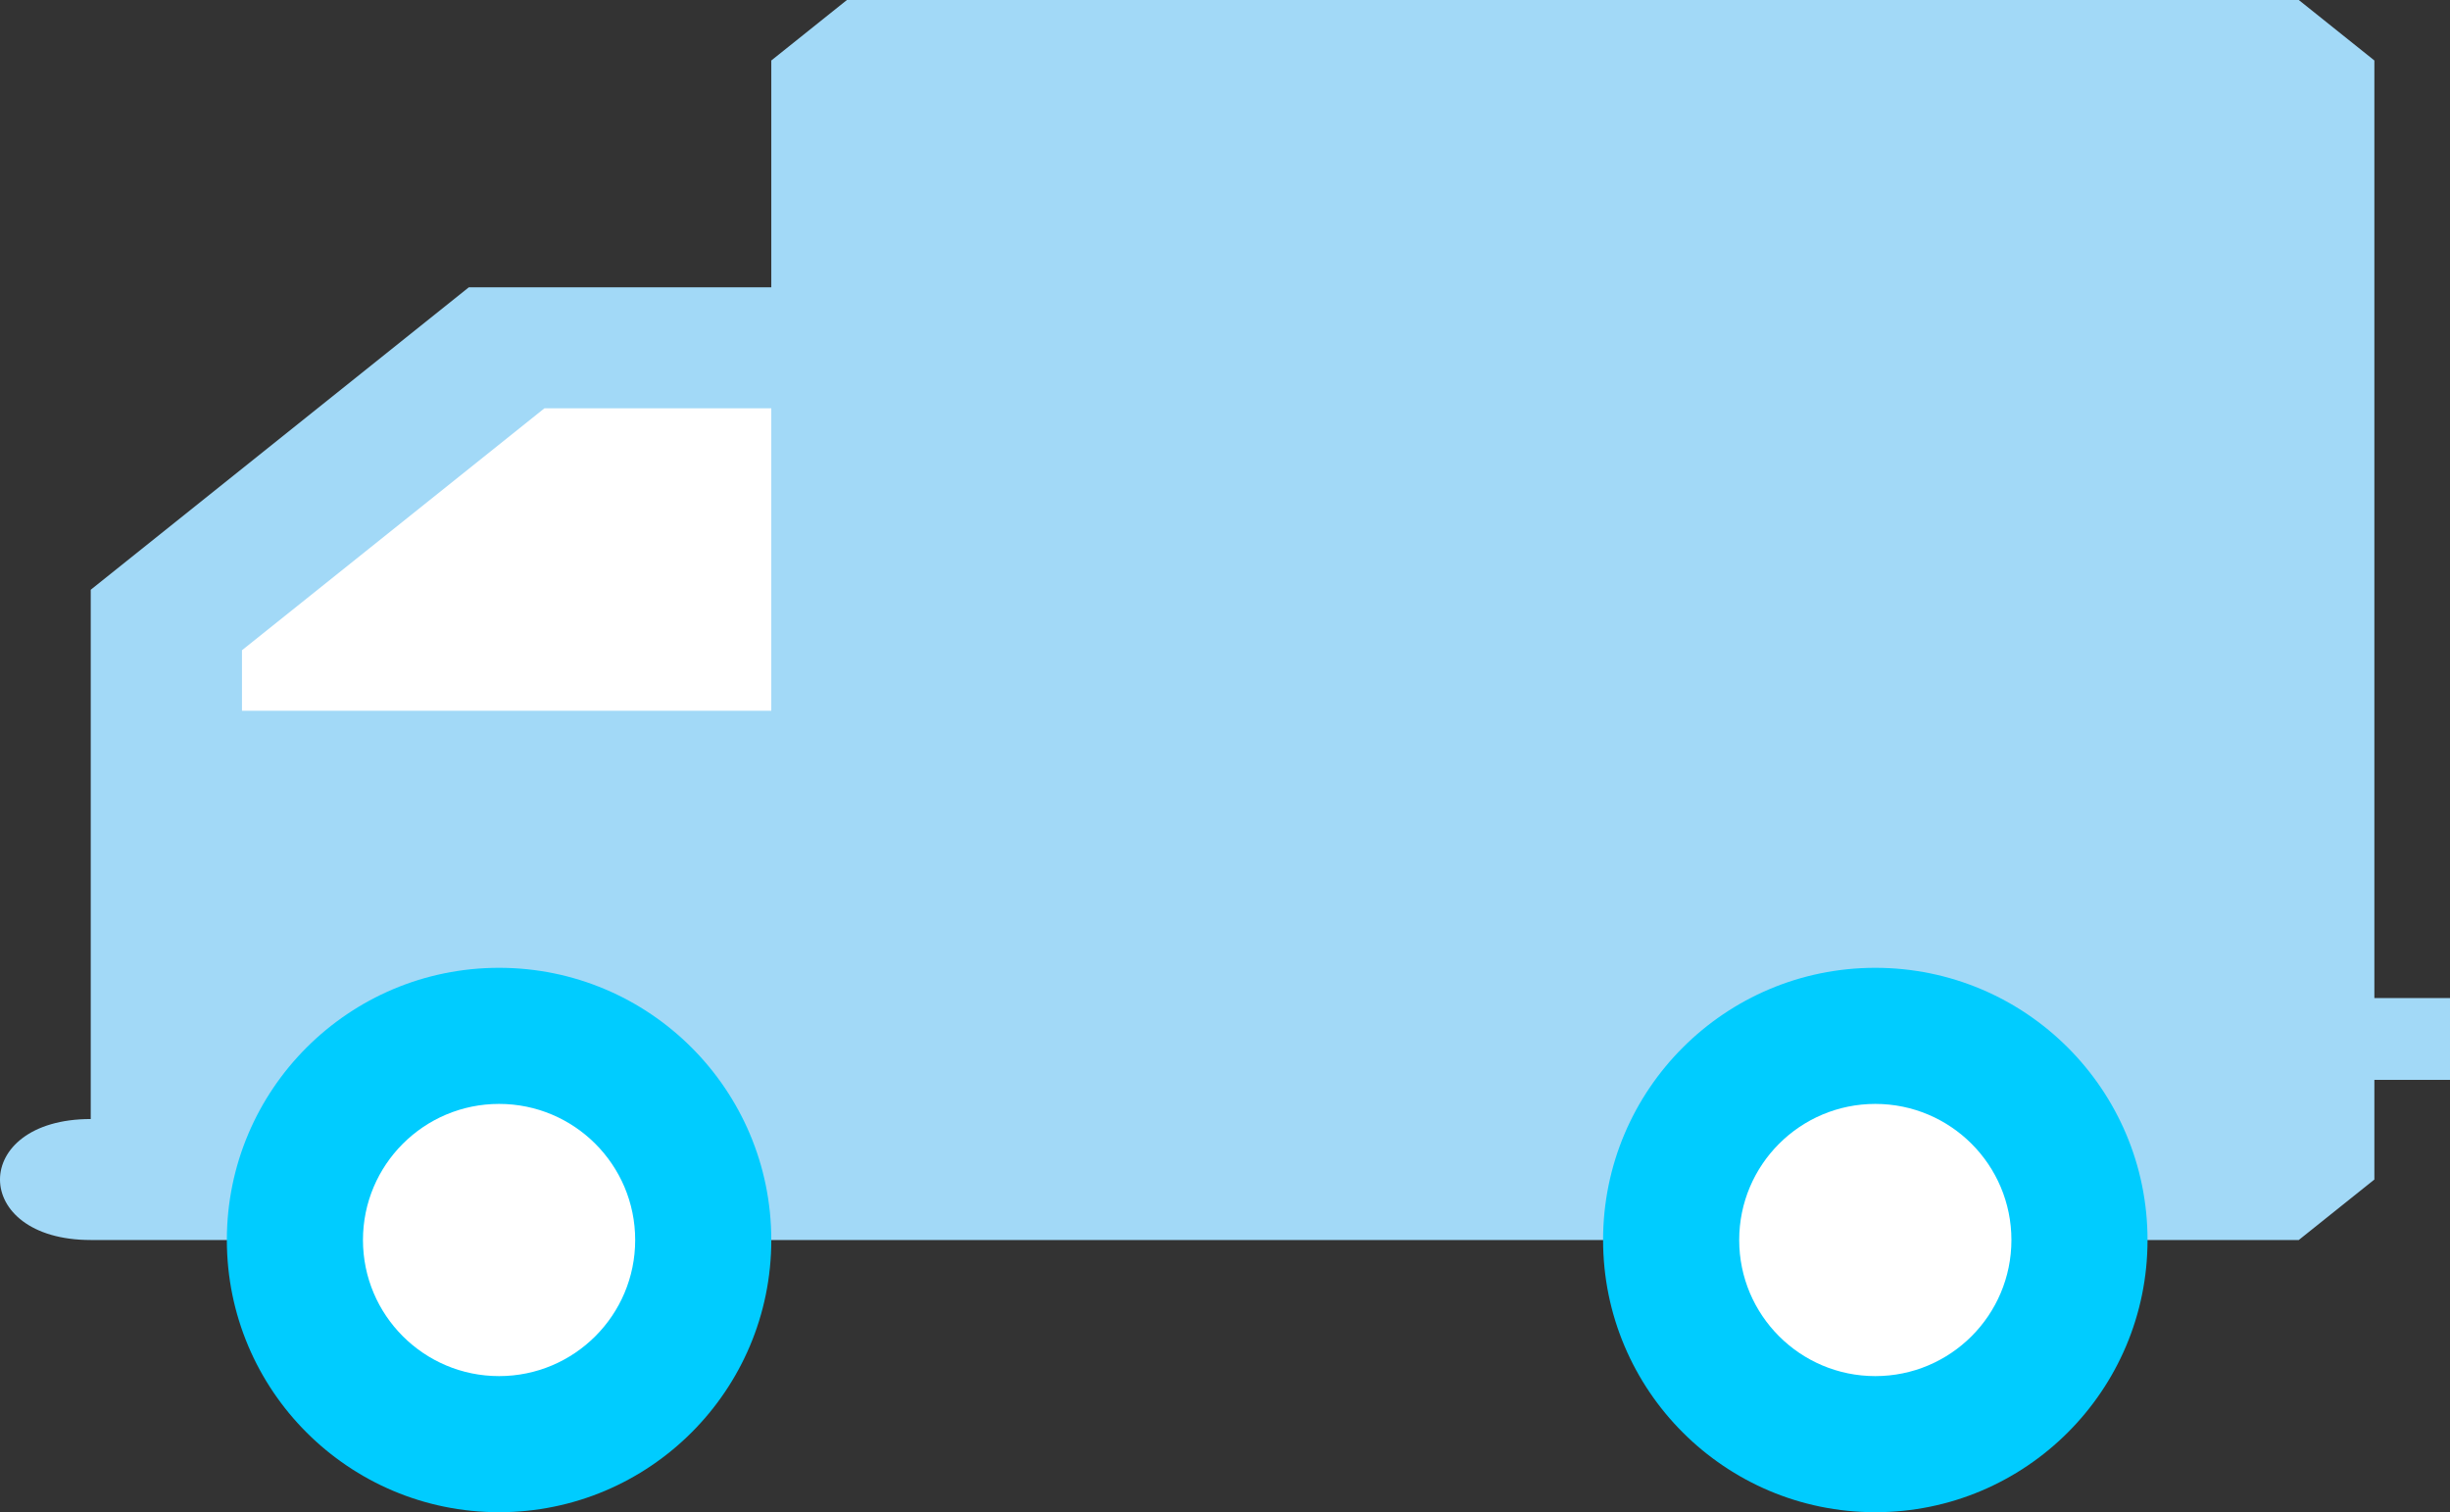 <?xml version="1.0" encoding="UTF-8"?>
<!DOCTYPE svg PUBLIC "-//W3C//DTD SVG 1.1//EN" "http://www.w3.org/Graphics/SVG/1.1/DTD/svg11.dtd">
<!-- Creator: CorelDRAW SE -->
<svg xmlns="http://www.w3.org/2000/svg" xml:space="preserve" width="162px" height="100px" version="1.1" style="shape-rendering:geometricPrecision; text-rendering:geometricPrecision; image-rendering:optimizeQuality; fill-rule:evenodd; clip-rule:evenodd"
viewBox="0 0 162 100"
 xmlns:xlink="http://www.w3.org/1999/xlink">
 <rect x="0" y="0" width="162" height="100" fill="#333333" stroke="none"/>
 <defs>
  <style type="text/css">
   <![CDATA[
    .fil0 {fill:#A2D9F7}
    .fil1 {fill:#00CCFF}
    .fil2 {fill:white}
    .fil3 {fill:white}
   ]]>
  </style>
 </defs>
 <g id="Warstwa_x0020_1">
  <path class="fil0" d="M51 19l0 -15 5 -4 96 0 5 4 0 74 -5 4 -146 0c-8,0 -8,-8 0,-8l0 -35 25 -20 20 0z"/>
  <circle class="fil1" cx="124" cy="82" r="18"/>
  <circle class="fil1" cx="33" cy="82" r="18"/>
  <circle class="fil2" cx="124" cy="82" r="9"/>
  <circle class="fil2" cx="33" cy="82" r="9"/>
  <polygon class="fil3" points="16,43 36,27 51,27 51,47 16,47 "/>
  <rect class="fil0" x="148" y="66" width="14.087" height="5.41"/>
 </g>
</svg>
